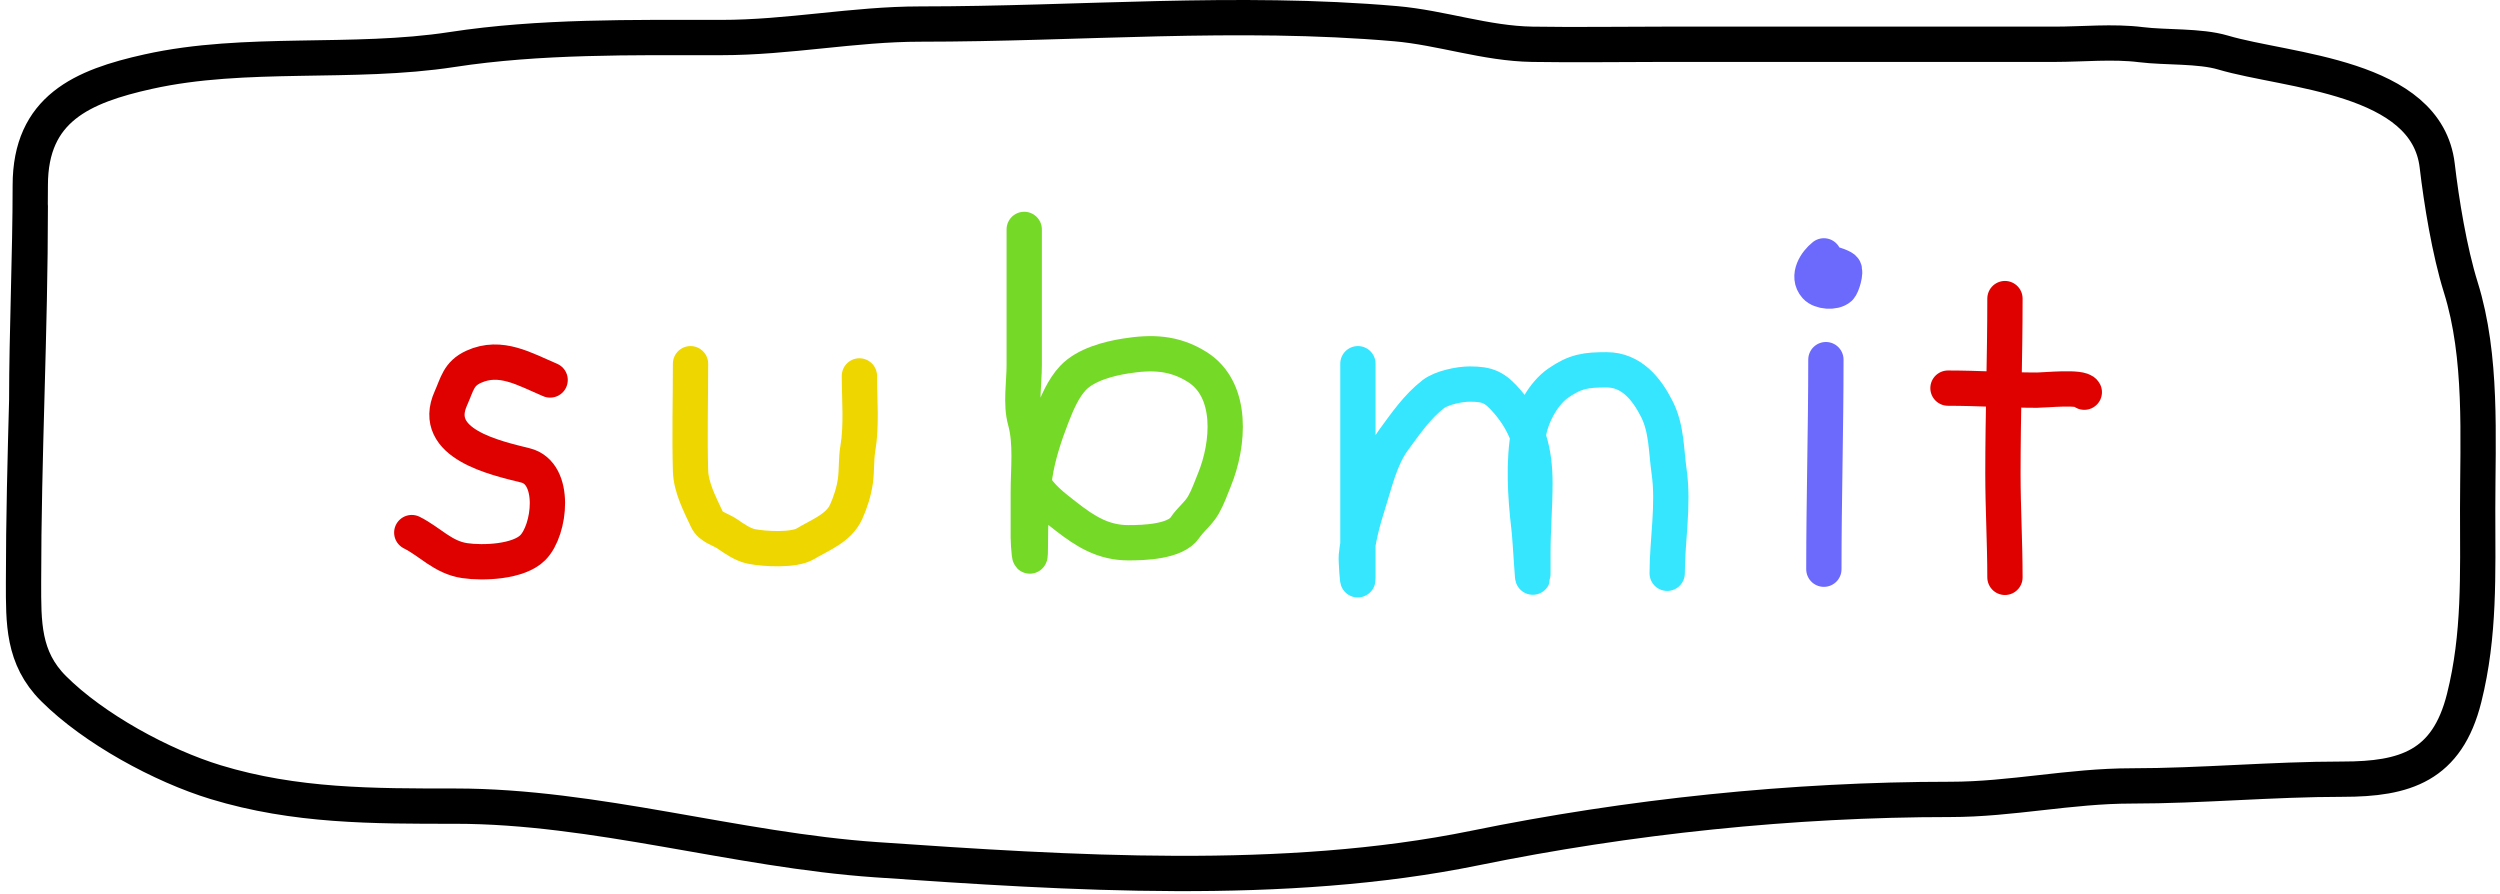 <svg width="425" height="152" viewBox="0 0 425 152" fill="none" xmlns="http://www.w3.org/2000/svg">
<path d="M93.521 64.597C89.169 62.759 85.116 60.264 80.531 62.349C77.937 63.527 77.728 65.312 76.649 67.71C73.156 75.472 84.246 77.848 89.351 79.125C94.634 80.445 93.564 90.113 90.562 93.115C88.126 95.55 82.114 95.768 78.993 95.305C75.287 94.756 73.118 92.099 70 90.54" stroke="#DF0000" stroke-width="6" stroke-linecap="round"/>
<path d="M117.389 61.83C117.389 67.88 117.221 73.96 117.389 80.009C117.47 82.914 118.986 85.714 120.175 88.291C120.807 89.66 122.482 89.966 123.596 90.732C124.757 91.53 126.258 92.591 127.689 92.884C129.867 93.33 134.945 93.623 136.913 92.442C139.398 90.951 142.581 89.809 143.85 87.004C144.58 85.391 145.191 83.463 145.426 81.7C145.664 79.918 145.53 78.044 145.83 76.281C146.508 72.296 146.099 67.955 146.099 63.905" stroke="#EED600" stroke-width="6" stroke-linecap="round"/>
<path d="M174.117 39C174.117 44.88 174.117 50.761 174.117 56.641C174.117 58.46 174.117 60.279 174.117 62.099C174.117 65.098 173.489 68.633 174.29 71.515C175.34 75.297 174.809 79.723 174.809 83.621C174.809 86.216 174.809 88.81 174.809 91.404C174.809 92.657 175.155 96.644 175.155 93.095C175.155 88.941 175.317 84.95 175.923 80.854C176.419 77.506 177.584 73.966 178.806 70.823C179.668 68.605 180.743 66.02 182.419 64.251C184.55 62.001 188.398 60.989 191.335 60.523C195.814 59.812 199.571 59.912 203.499 62.368C209.753 66.276 208.895 75.591 206.459 81.546C205.86 83.01 205.361 84.476 204.576 85.851C203.737 87.318 202.377 88.303 201.462 89.675C199.829 92.125 194.372 92.269 191.835 92.269C187.594 92.269 184.547 90.385 181.208 87.772C179.014 86.056 176.752 84.396 175.5 81.892" stroke="#75D927" stroke-width="6" stroke-linecap="round"/>
<path d="M230.845 61.83C230.845 73.936 230.845 86.043 230.845 98.149C230.845 99.999 230.512 95.174 230.576 94.537C230.876 91.539 231.659 88.552 232.575 85.697C233.727 82.104 234.624 77.909 236.918 74.782C238.948 72.013 240.926 69.131 243.643 67.018C245.046 65.927 248.087 65.289 249.85 65.289C252.981 65.289 254.174 65.858 256.288 68.325C259.843 72.473 260.939 76.778 260.939 82.161C260.939 86.131 260.593 90.056 260.593 93.999C260.593 95.19 260.593 96.382 260.593 97.573C260.593 100.28 260.217 92.171 259.901 89.483C259.301 84.38 258.943 78.429 259.901 73.398C260.47 70.411 262.414 66.849 264.917 65.116C267.839 63.093 269.654 62.867 273.122 62.867C277.304 62.867 279.924 66.056 281.693 69.593C283.357 72.922 283.239 76.595 283.749 80.162C284.56 85.84 283.422 91.908 283.422 97.458" stroke="#35E6FE" stroke-width="6" stroke-linecap="round"/>
<path d="M310.403 61.138C310.403 73.054 310.057 84.877 310.057 96.766" stroke="#6C69FD" stroke-width="6" stroke-linecap="round"/>
<path d="M310.057 43.497C308.722 44.54 307.117 46.946 308.673 48.685C309.486 49.593 311.805 49.802 312.747 48.954C313.16 48.583 313.919 46.129 313.439 45.649C313.026 45.236 310.697 44.534 310.057 44.534" stroke="#6C69FD" stroke-width="6" stroke-linecap="round"/>
<path d="M340.842 50.761C340.842 60.706 340.497 70.576 340.497 80.528C340.497 86.45 340.842 92.269 340.842 98.149" stroke="#DF0000" stroke-width="6" stroke-linecap="round"/>
<path d="M331.157 65.981C336.235 65.981 341.271 66.326 346.3 66.326C347.649 66.326 353.831 65.669 354.333 66.672" stroke="#DF0000" stroke-width="6" stroke-linecap="round"/>
<path d="M5.147 35.036C5.147 56.596 4 77.385 4 98.966C4 105.832 3.86 111.816 9.094 117.05C15.937 123.893 27.524 130.187 36.666 132.969C50.212 137.092 63.423 137.044 77.418 137.044C101.212 137.044 125.13 144.509 148.926 146.15C181.715 148.411 218.348 150.789 250.679 144.176C276.923 138.808 304.719 135.898 331.547 135.898C341.878 135.898 351.898 133.606 362.366 133.606C374.198 133.606 386.276 132.46 398.279 132.46C408.855 132.46 416.011 130.241 418.91 118.642C421.593 107.912 421.203 97.639 421.203 86.55C421.203 74.281 422.029 60.667 418.337 48.854C416.402 42.661 415.04 34.235 414.326 28.159C412.523 12.837 388.939 12.199 377.903 8.929C373.933 7.753 368.142 8.115 363.958 7.592C359.192 6.996 354.055 7.528 349.249 7.528C339.21 7.528 329.17 7.528 319.131 7.528C306.926 7.528 294.722 7.528 282.517 7.528C275.176 7.528 267.826 7.647 260.485 7.528C252.595 7.401 245.008 4.701 237.244 4.026C210.269 1.681 183.433 4.09 156.44 4.09C145.158 4.09 134.117 6.382 122.564 6.382C107.494 6.382 91.713 6.132 76.845 8.42C59.906 11.026 41.748 8.5 25.204 12.177C13.984 14.67 5.147 18.462 5.147 31.5C5.147 43.169 4.546 56.643 4.546 68" stroke="black" stroke-width="6" stroke-linecap="round"/>
</svg>

